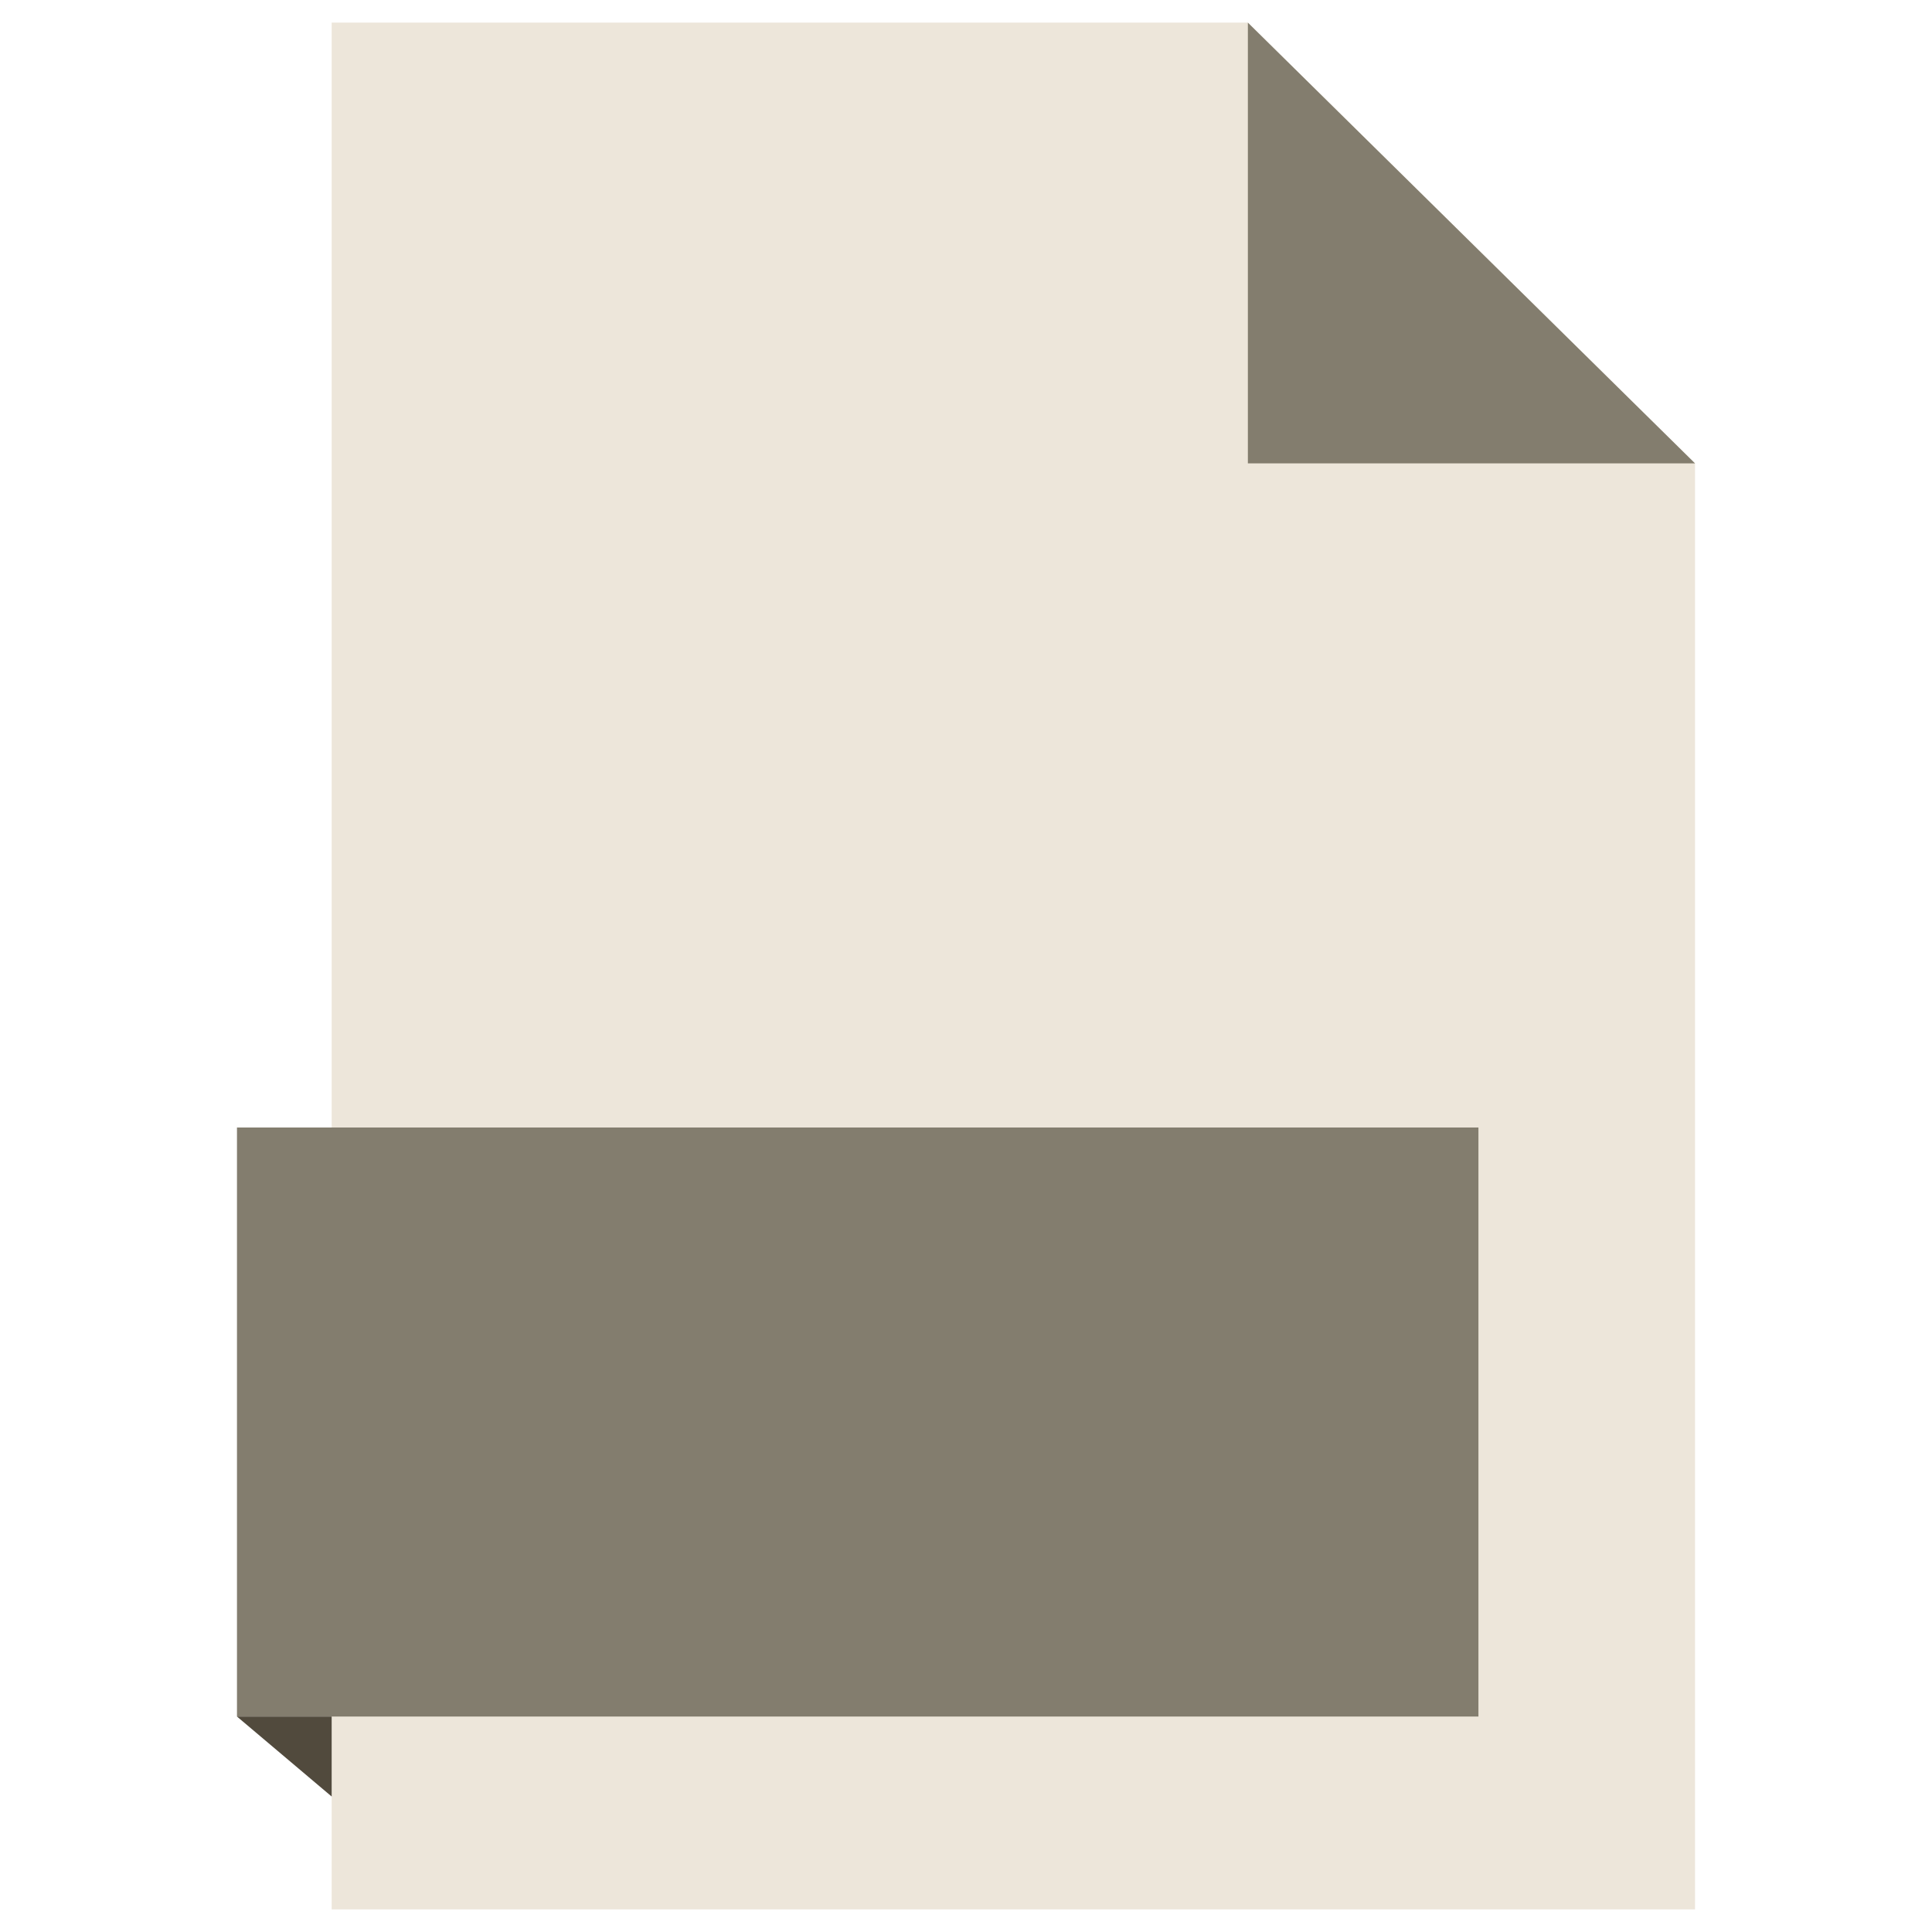 <svg width="512" height="512" xmlns="http://www.w3.org/2000/svg">

 <g>
  <title>background</title>
  <rect fill="none" id="canvas_background" height="402" width="582" y="-1" x="-1"/>
 </g>
 <g>
  <title>Layer 1</title>
  <polygon fill="#ede6da" points="330.7,6 87.9,6 87.9,506 449.2,506 449.2,122.8   " id="XMLID_77_" class="st0"/>
  <polygon fill="#837d6e" points="330.7,6 449.2,122.8 330.7,122.8   " id="XMLID_76_" class="st1"/>
  <rect fill="#837d6e" y="298.8" x="62.8" width="329" id="XMLID_75_" height="156.1" class="st1"/>
  <polygon fill="#514a3d" points="62.8,454.9 87.9,476.1 87.9,454.9   " id="XMLID_74_" class="st2"/>
 </g>
</svg>